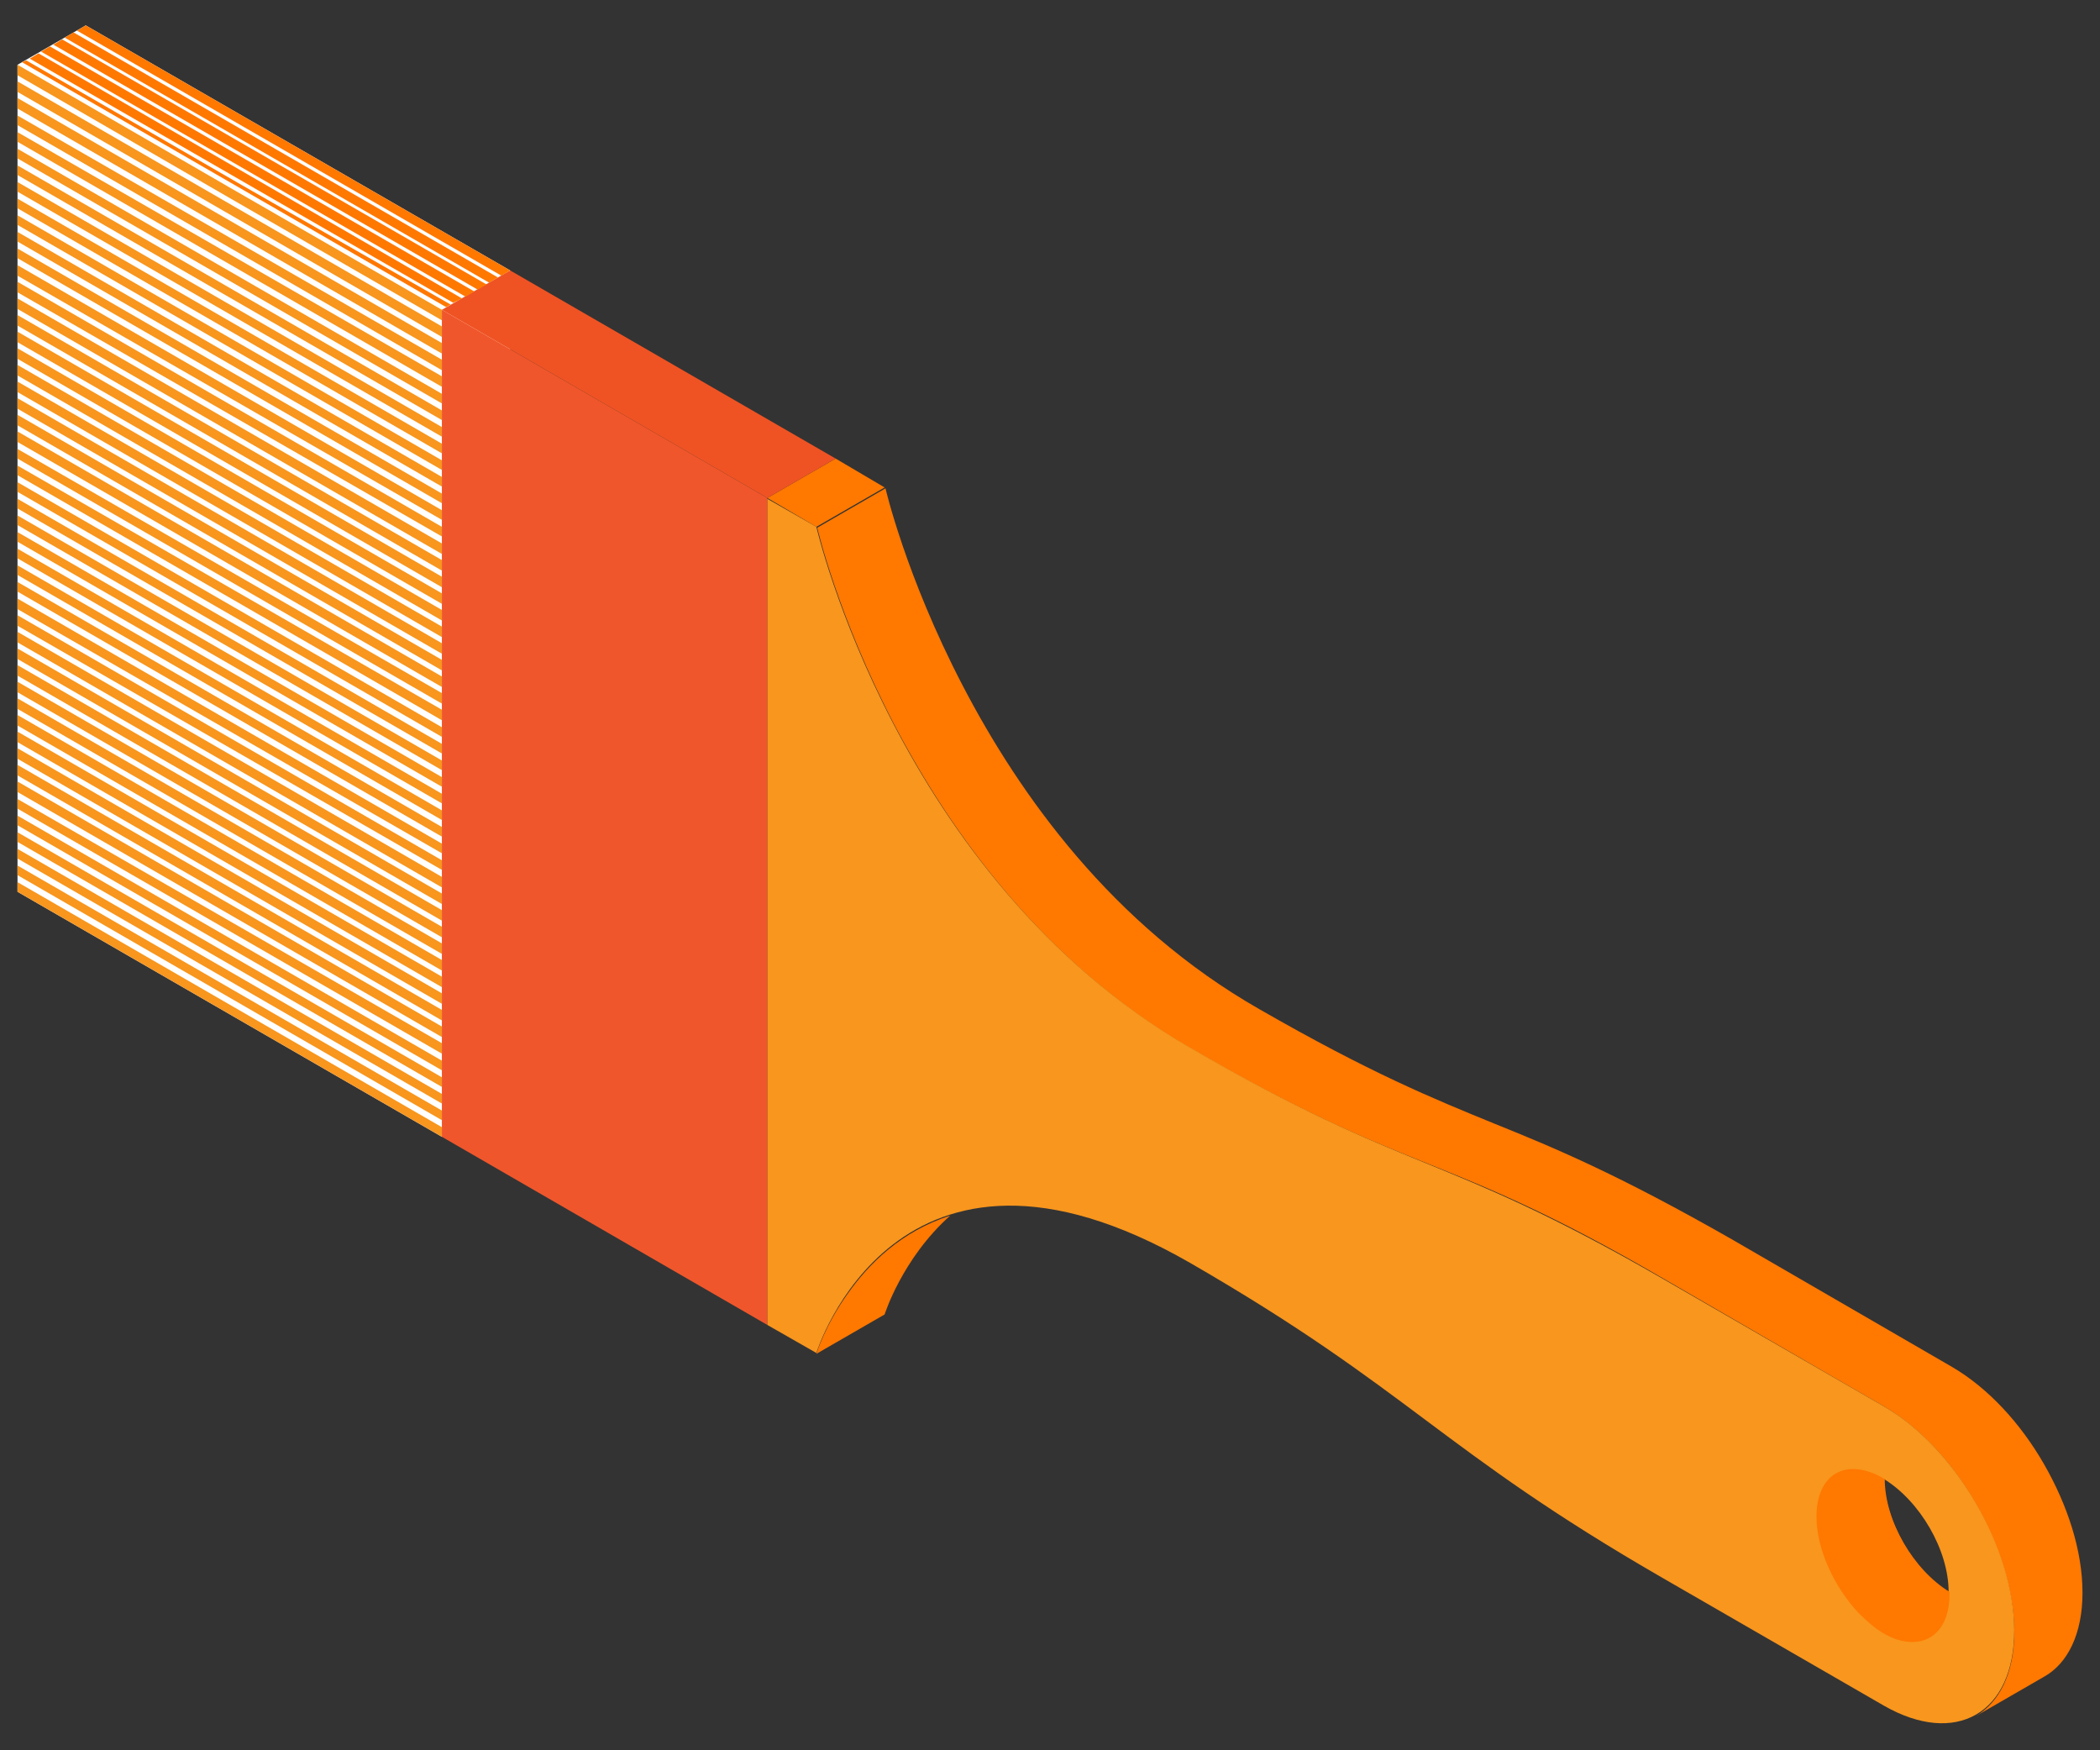 <?xml version="1.0" encoding="utf-8"?>
<!-- Generator: Adobe Illustrator 19.1.0, SVG Export Plug-In . SVG Version: 6.00 Build 0)  -->
<svg version="1.1" id="Layer_1" xmlns="http://www.w3.org/2000/svg" xmlns:xlink="http://www.w3.org/1999/xlink" x="0px" y="0px"
	 viewBox="0 0 240 200" style="enable-background:new 0 0 240 200;" xml:space="preserve">
<rect x="0" y="0" width="240" height="200" fill="#333333" stroke="none"/>
<style type="text/css">
	.st0{fill:#FFFFFF;}
	.st1{fill:#FF7800;}
	.st2{fill:#F0562B;}
	.st3{fill:#EF5323;}
	.st4{fill:#F8961D;}
</style>
<polygon class="st0" points="2,101.9 2,7.4 9.8,2.9 58.3,30.9 58.3,128 50.5,129.9 "/>
<path class="st1" d="M93.3,154.7c0,0,1-3.3,3.6-6.9c2.4-3.4,6.1-7.1,11.7-8.9c-5.5,4.9-7.5,11.3-7.5,11.3L93.3,154.7z"/>
<polygon class="st2" points="87.7,56.9 87.7,151.4 50.5,129.9 50.5,35.4 "/>
<path class="st1" d="M225.8,196.1c2.7-1.6,4.4-4.9,4.4-9.6c0-4.7-1.7-10-4.4-14.7c-2.7-4.7-6.4-8.7-10.5-11.1l-12.6-7.3l-12.6-7.3
	c-12.7-7.4-19.9-10.3-27.1-13.2c-7.2-2.9-14.3-5.8-26.9-13.1c-16.8-9.7-27.4-24.6-33.9-37c-6.5-12.5-8.8-22.5-8.8-22.5l7.8-4.5
	c0,0,2.3,10,8.8,22.5c6.5,12.5,17.1,27.4,33.9,37c12.7,7.3,19.8,10.2,26.9,13.1c7.2,2.9,14.3,5.9,27.1,13.2l12.6,7.3l12.6,7.3
	c4.1,2.4,7.8,6.4,10.5,11.1c2.7,4.7,4.4,9.9,4.4,14.7c0,4.7-1.7,8.1-4.4,9.6L225.8,196.1z"/>
<polygon class="st1" points="101.1,55.7 93.3,60.2 87.7,56.9 95.5,52.4 "/>
<polygon class="st3" points="58.3,30.9 50.5,35.4 87.7,56.9 95.5,52.4 "/>
<g>
	<polygon class="st4" points="50.5,36.6 26.2,22.6 2,8.6 2,8 2,7.4 26.2,21.4 50.5,35.4 50.5,36 	"/>
</g>
<g>
	<polygon class="st1" points="51,35.1 51.5,34.8 27.2,20.9 3,6.9 2.5,7.1 	"/>
</g>
<g>
	<polygon class="st1" points="8.8,3.5 57.3,31.5 58.3,30.9 9.8,2.9 	"/>
</g>
<g>
	<polygon class="st1" points="7.4,4.3 55.9,32.3 56.9,31.7 8.4,3.7 	"/>
</g>
<g>
	<polygon class="st1" points="6.1,5.1 54.6,33.1 55.6,32.5 7.1,4.5 	"/>
</g>
<g>
	<polygon class="st1" points="4.7,5.9 53.2,33.9 54.2,33.3 5.7,5.3 	"/>
</g>
<g>
	<polygon class="st1" points="3.4,6.7 51.8,34.6 52.8,34.1 4.4,6.1 	"/>
</g>
<g>
	<polygon class="st4" points="50.5,129.9 2,101.9 2,100.8 50.5,128.8 	"/>
</g>
<g>
	<polygon class="st4" points="50.5,128 2,100 2,98.9 50.5,126.9 	"/>
</g>
<g>
	<polygon class="st4" points="50.5,126.1 2,98.1 2,97 50.5,125 	"/>
</g>
<g>
	<polygon class="st4" points="50.5,124.2 2,96.2 2,95.1 50.5,123.1 	"/>
</g>
<g>
	<polygon class="st4" points="50.5,122.3 2,94.3 2,93.2 50.5,121.2 	"/>
</g>
<g>
	<polygon class="st4" points="50.5,120.4 2,92.4 2,91.3 50.5,119.2 	"/>
</g>
<g>
	<polygon class="st4" points="50.5,118.5 2,90.5 2,89.3 50.5,117.3 	"/>
</g>
<g>
	<polygon class="st4" points="50.5,116.6 2,88.6 2,87.4 50.5,115.4 	"/>
</g>
<g>
	<polygon class="st4" points="50.5,114.7 2,86.7 2,85.5 50.5,113.5 	"/>
</g>
<g>
	<polygon class="st4" points="50.5,112.8 2,84.8 2,83.6 50.5,111.6 	"/>
</g>
<g>
	<polygon class="st4" points="50.5,110.9 2,82.9 2,81.7 50.5,109.7 	"/>
</g>
<g>
	<polygon class="st4" points="50.5,109 2,81 2,79.8 50.5,107.8 	"/>
</g>
<g>
	<polygon class="st4" points="50.5,107.1 2,79.1 2,77.9 50.5,105.9 	"/>
</g>
<g>
	<polygon class="st4" points="50.5,105.2 2,77.2 2,76 50.5,104 	"/>
</g>
<g>
	<polygon class="st4" points="50.5,103.3 2,75.3 2,74.1 50.5,102.1 	"/>
</g>
<g>
	<polygon class="st4" points="50.5,101.4 2,73.4 2,72.2 50.5,100.2 	"/>
</g>
<g>
	<polygon class="st4" points="50.5,99.4 2,71.5 2,70.3 50.5,98.3 	"/>
</g>
<g>
	<polygon class="st4" points="50.5,97.5 2,69.6 2,68.4 50.5,96.4 	"/>
</g>
<g>
	<polygon class="st4" points="50.5,95.6 2,67.6 2,66.5 50.5,94.5 	"/>
</g>
<g>
	<polygon class="st4" points="50.5,93.7 2,65.7 2,64.6 50.5,92.6 	"/>
</g>
<g>
	<polygon class="st4" points="50.5,91.8 2,63.8 2,62.7 50.5,90.7 	"/>
</g>
<g>
	<polygon class="st4" points="50.5,89.9 2,61.9 2,60.8 50.5,88.8 	"/>
</g>
<g>
	<polygon class="st4" points="50.5,88 2,60 2,58.9 50.5,86.9 	"/>
</g>
<g>
	<polygon class="st4" points="50.5,86.1 2,58.1 2,57 50.5,85 	"/>
</g>
<g>
	<polygon class="st4" points="50.5,84.2 2,56.2 2,55.1 50.5,83.1 	"/>
</g>
<g>
	<polygon class="st4" points="50.5,82.3 2,54.3 2,53.2 50.5,81.1 	"/>
</g>
<g>
	<polygon class="st4" points="50.5,80.4 2,52.4 2,51.3 50.5,79.2 	"/>
</g>
<g>
	<polygon class="st4" points="50.5,78.5 2,50.5 2,49.3 50.5,77.3 	"/>
</g>
<g>
	<polygon class="st4" points="50.5,76.6 2,48.6 2,47.4 50.5,75.4 	"/>
</g>
<g>
	<polygon class="st4" points="50.5,74.7 2,46.7 2,45.5 50.5,73.5 	"/>
</g>
<g>
	<polygon class="st4" points="50.5,72.8 2,44.8 2,43.6 50.5,71.6 	"/>
</g>
<g>
	<polygon class="st4" points="50.5,70.9 2,42.9 2,41.7 50.5,69.7 	"/>
</g>
<g>
	<polygon class="st4" points="50.5,69 2,41 2,39.8 50.5,67.8 	"/>
</g>
<g>
	<polygon class="st4" points="50.5,67.1 2,39.1 2,37.9 50.5,65.9 	"/>
</g>
<g>
	<polygon class="st4" points="50.5,65.2 2,37.2 2,36 50.5,64 	"/>
</g>
<g>
	<polygon class="st4" points="50.5,63.3 2,35.3 2,34.1 50.5,62.1 	"/>
</g>
<g>
	<polygon class="st4" points="50.5,61.3 2,33.4 2,32.2 50.5,60.2 	"/>
</g>
<g>
	<polygon class="st4" points="50.5,59.4 2,31.5 2,30.3 50.5,58.3 	"/>
</g>
<g>
	<polygon class="st4" points="50.5,57.5 2,29.5 2,28.4 50.5,56.4 	"/>
</g>
<g>
	<polygon class="st4" points="50.5,55.6 2,27.6 2,26.5 50.5,54.5 	"/>
</g>
<g>
	<polygon class="st4" points="50.5,53.7 2,25.7 2,24.6 50.5,52.6 	"/>
</g>
<g>
	<polygon class="st4" points="50.5,51.8 2,23.8 2,22.7 50.5,50.7 	"/>
</g>
<g>
	<polygon class="st4" points="50.5,49.9 2,21.9 2,20.8 50.5,48.8 	"/>
</g>
<g>
	<polygon class="st4" points="50.5,48 2,20 2,18.9 50.5,46.9 	"/>
</g>
<g>
	<polygon class="st4" points="50.5,46.1 2,18.1 2,17 50.5,45 	"/>
</g>
<g>
	<polygon class="st4" points="50.5,44.2 2,16.2 2,15.1 50.5,43 	"/>
</g>
<g>
	<polygon class="st4" points="50.5,42.3 2,14.3 2,13.2 50.5,41.1 	"/>
</g>
<g>
	<polygon class="st4" points="50.5,40.4 2,12.4 2,11.2 50.5,39.2 	"/>
</g>
<g>
	<polygon class="st4" points="50.5,38.5 2,10.5 2,9.3 50.5,37.3 	"/>
</g>
<path class="st4" d="M215.3,160.7L190,146.1c-25.5-14.7-28.7-11.7-54-26.4c-33.5-19.4-42.7-59.5-42.7-59.5l-5.6-3.2v47.2v47.2
	l5.6,3.2c0,0,9.1-29.6,42.7-10.3c25.3,14.6,28.5,21.3,54,36l25.3,14.6c8.2,4.7,14.9,0.9,14.9-8.6C230.2,177,223.5,165.4,215.3,160.7
	z M215.3,169c4.1,2.5,7.4,8.1,7.4,12.9C218.7,179.5,215.4,173.8,215.3,169z"/>
<path class="st1" d="M222.8,181.9c-4.1-2.5-7.4-8.1-7.4-12.9c-0.1,0-0.1-0.1-0.2-0.1c-4.2-2.4-7.6-0.5-7.6,4.4c0,3.7,2,8,4.8,11
	c0.9,0.9,1.8,1.7,2.8,2.3c1,0.6,1.9,0.9,2.8,1c2.8,0.3,4.8-1.7,4.8-5.4C222.8,182.1,222.8,182,222.8,181.9z"/>
</svg>
